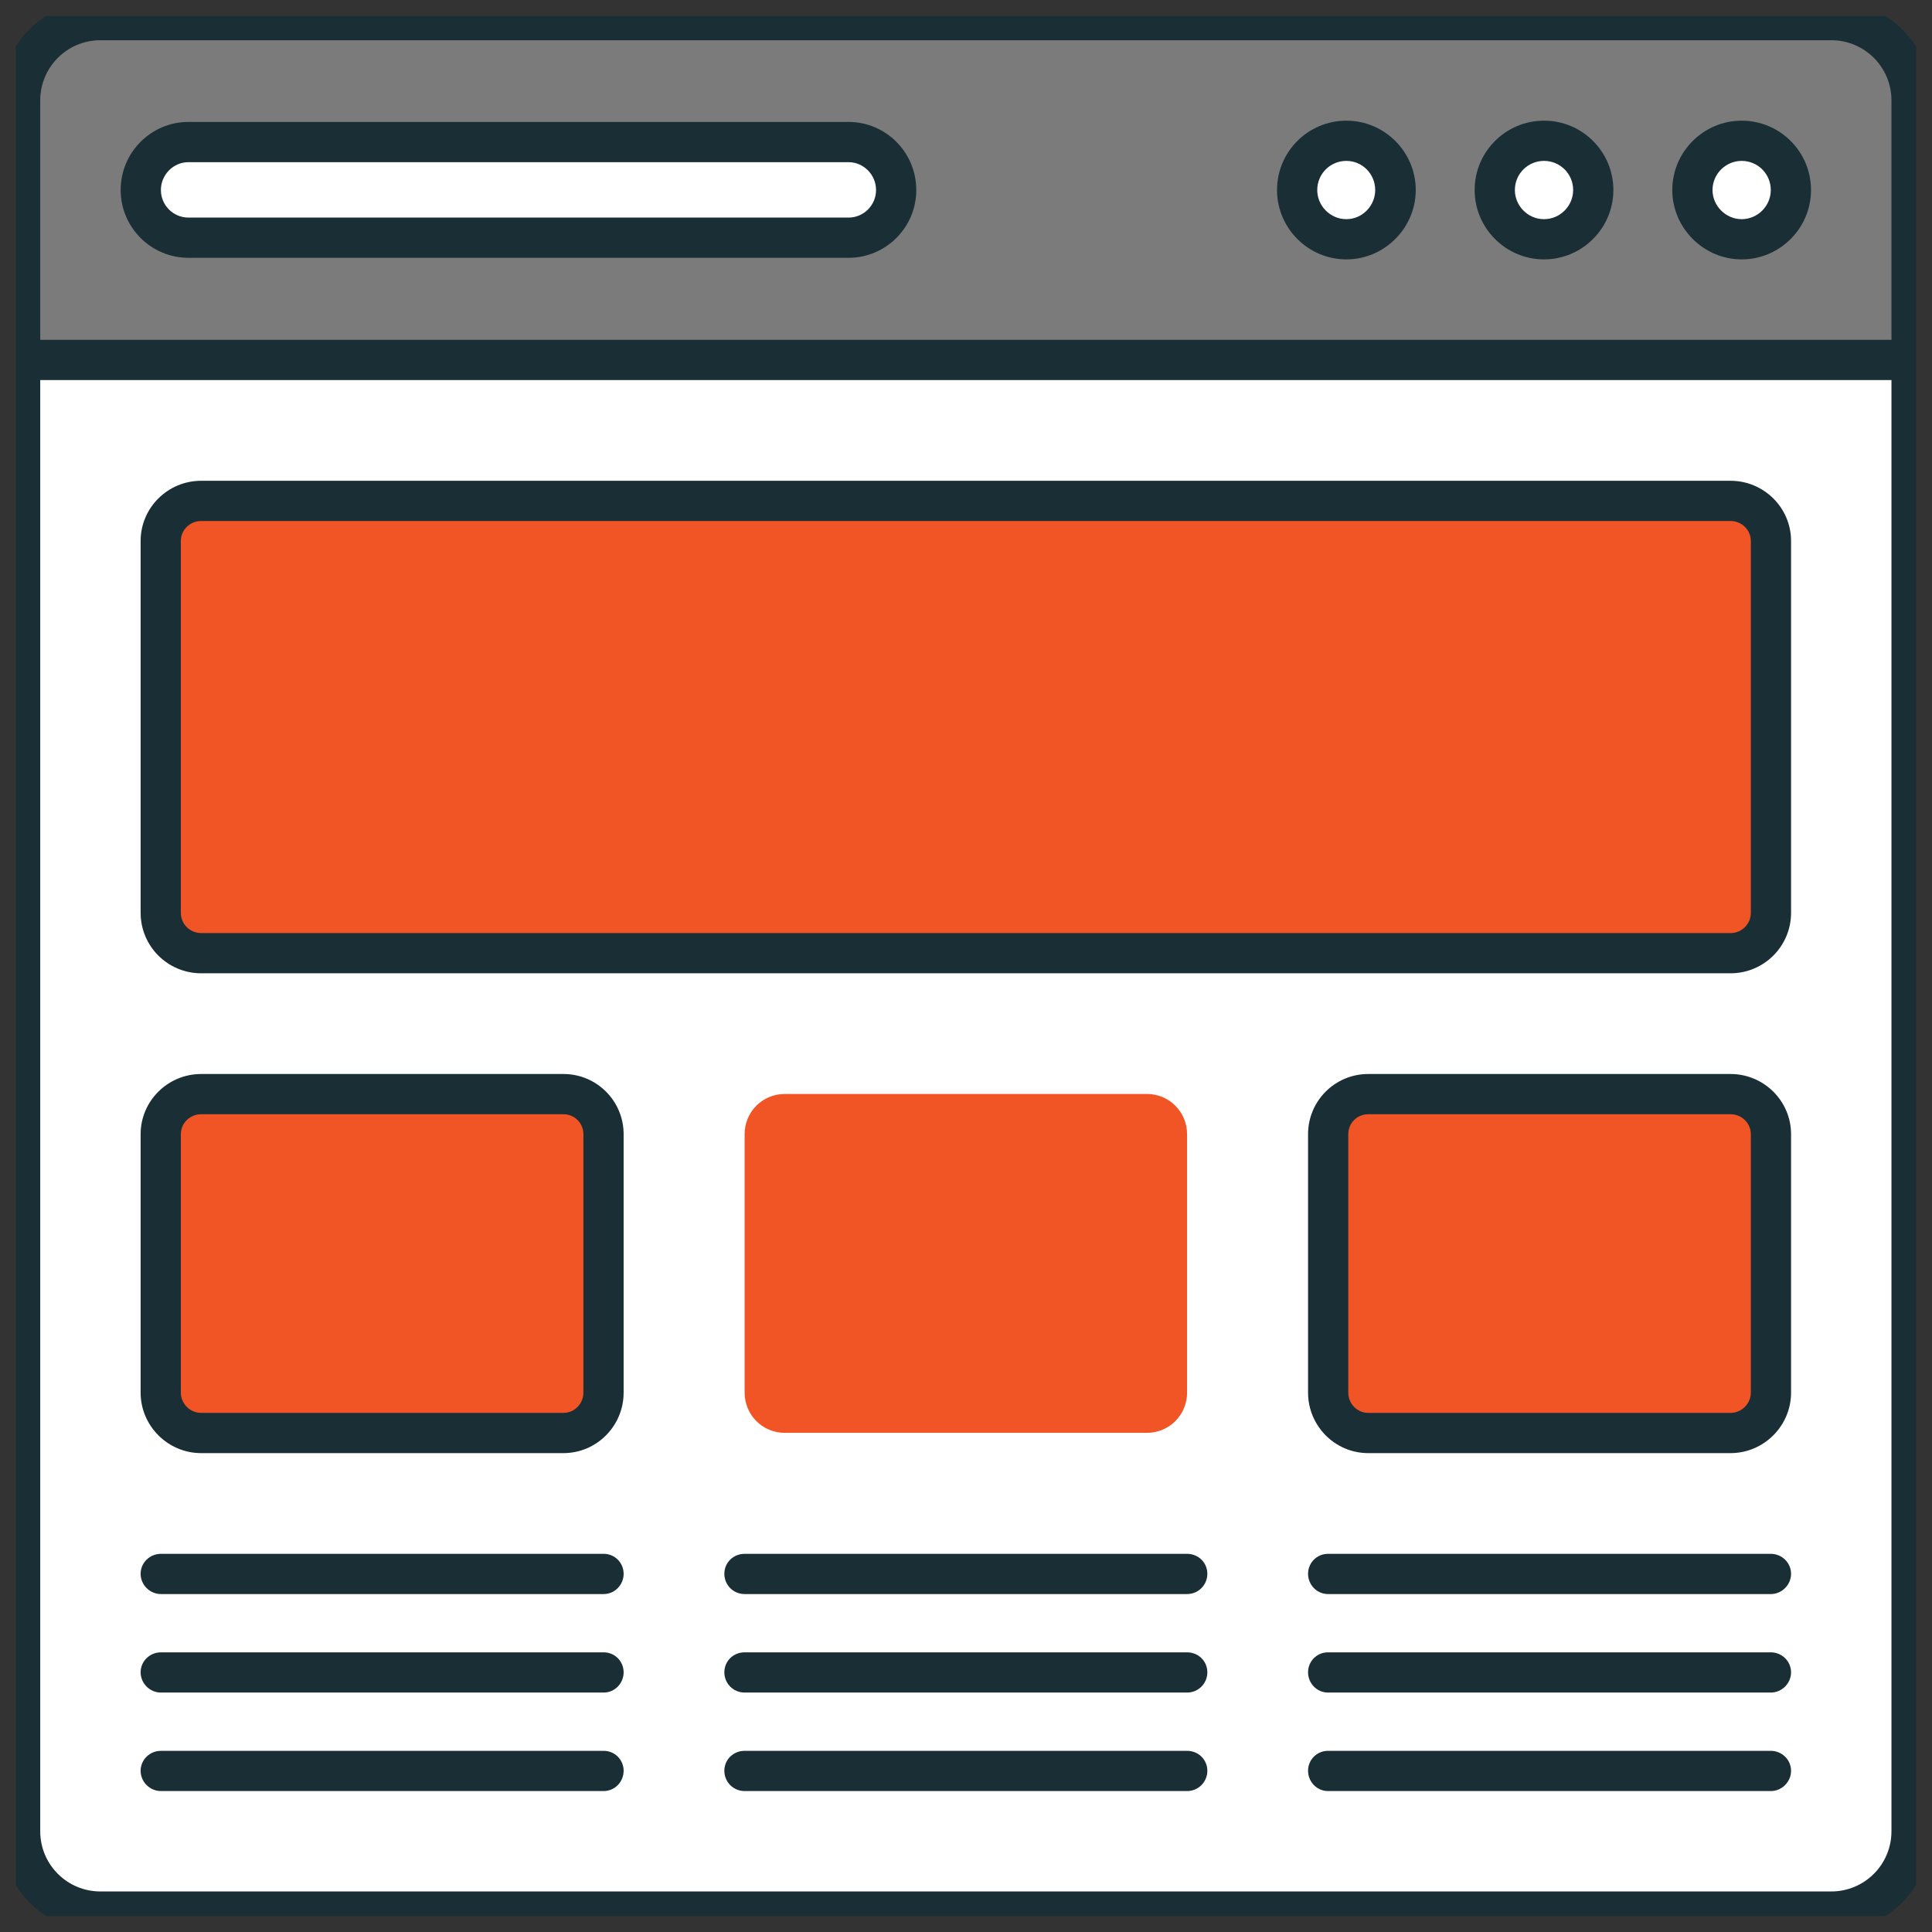 <svg width="61" height="61" viewBox="0 0 61 61" fill="none" xmlns="http://www.w3.org/2000/svg" xmlns:xlink="http://www.w3.org/1999/xlink">
	<rect x="0" y="0" width="61" height="61" fill="#333333" stroke="none"/>
	<desc>
			Created with Pixso.
	</desc>
	<defs>
		<clipPath id="clip38_3150">
			<rect id="svg-gobbler 2" rx="-0.5" width="60" height="60" transform="translate(0.5 0.5)" fill="white" fill-opacity="0"/>
		</clipPath>
	</defs>
	<rect id="svg-gobbler 2" rx="-0.5" width="60" height="60" transform="translate(0.5 0.5)" fill="#FFFFFF" fill-opacity="0"/>
	<g clip-path="url(#clip38_3150)">
		<path id="Vector" d="M60.36 3.17L60.36 11.36L0.63 11.36L0.63 3.17C0.63 1.77 1.77 0.63 3.17 0.63L57.82 0.63C59.22 0.63 60.36 1.77 60.36 3.17Z" fill="#7B7B7B" fill-opacity="1" fill-rule="nonzero"/>
		<path id="Vector" d="M60.36 11.36L60.36 57.82C60.36 59.22 59.22 60.36 57.82 60.36L3.17 60.36C1.77 60.36 0.63 59.22 0.63 57.82L0.63 11.36L60.36 11.36Z" fill="#FFFFFF" fill-opacity="1" fill-rule="nonzero"/>
		<path id="Vector" d="M55.91 28.82L55.91 17.08C55.91 16.38 55.34 15.81 54.64 15.81L6.35 15.81C5.65 15.81 5.08 16.38 5.08 17.08L5.08 28.82C5.08 29.53 5.65 30.1 6.35 30.1L54.64 30.1C55.34 30.1 55.91 29.53 55.91 28.82Z" fill="#F15525" fill-opacity="1" fill-rule="nonzero"/>
		<path id="Vector" d="M28.3 6C28.3 6.83 27.62 7.51 26.79 7.51L5.95 7.51C5.12 7.51 4.44 6.83 4.44 6C4.44 5.16 5.12 4.49 5.95 4.49L26.79 4.49C27.62 4.49 28.3 5.16 28.3 6Z" fill="#FFFFFF" fill-opacity="1" fill-rule="nonzero"/>
		<path id="Vector" d="M56.55 6C56.55 6.85 55.85 7.55 54.99 7.55C54.13 7.55 53.44 6.85 53.44 6C53.44 5.14 54.13 4.44 54.99 4.44C55.85 4.44 56.55 5.14 56.55 6Z" fill="#FFFFFF" fill-opacity="1" fill-rule="evenodd"/>
		<path id="Vector" d="M50.3 6C50.3 6.85 49.61 7.55 48.75 7.55C47.89 7.55 47.2 6.85 47.2 6C47.2 5.14 47.89 4.44 48.75 4.44C49.61 4.44 50.3 5.14 50.3 6Z" fill="#FFFFFF" fill-opacity="1" fill-rule="evenodd"/>
		<path id="Vector" d="M44.06 6C44.06 6.85 43.36 7.55 42.51 7.55C41.65 7.55 40.95 6.85 40.95 6C40.95 5.14 41.65 4.44 42.51 4.44C43.36 4.44 44.06 5.14 44.06 6Z" fill="#FFFFFF" fill-opacity="1" fill-rule="evenodd"/>
		<path id="Vector" d="M37.48 43.97L37.48 35.81C37.48 35.11 36.92 34.54 36.21 34.54L24.78 34.54C24.07 34.54 23.51 35.11 23.51 35.81L23.51 43.97C23.51 44.67 24.07 45.24 24.78 45.24L36.21 45.24C36.92 45.24 37.48 44.67 37.48 43.97Z" fill="#F15525" fill-opacity="1" fill-rule="nonzero"/>
		<path id="Vector" d="M19.06 43.97L19.06 35.81C19.06 35.11 18.49 34.54 17.79 34.54L6.35 34.54C5.65 34.54 5.08 35.11 5.08 35.81L5.08 43.97C5.08 44.67 5.65 45.24 6.35 45.24L17.79 45.24C18.49 45.24 19.06 44.67 19.06 43.97Z" fill="#F15525" fill-opacity="1" fill-rule="nonzero"/>
		<path id="Vector" d="M55.91 43.97L55.91 35.81C55.91 35.11 55.34 34.54 54.64 34.54L43.2 34.54C42.5 34.54 41.93 35.11 41.93 35.81L41.93 43.97C41.93 44.67 42.5 45.24 43.2 45.24L54.64 45.24C55.34 45.24 55.91 44.67 55.91 43.97Z" fill="#F15525" fill-opacity="1" fill-rule="nonzero"/>
		<path id="Vector" d="M60.99 3.17C60.99 1.42 59.57 0 57.82 0L3.17 0C1.42 0 0 1.42 0 3.17L0 57.82C0 59.57 1.42 61 3.17 61L57.82 61C59.57 61 60.99 59.57 60.99 57.82C61 57.22 60.99 10.17 60.99 3.17ZM1.27 3.17C1.27 2.12 2.12 1.27 3.17 1.27L57.82 1.27C58.87 1.27 59.72 2.12 59.72 3.17L59.72 10.73L1.27 10.73L1.27 3.17ZM57.82 59.72L3.17 59.72C2.12 59.72 1.27 58.87 1.27 57.82L1.27 12L59.72 12L59.72 57.82C59.72 58.87 58.87 59.72 57.82 59.72Z" fill="#1A2E35" fill-opacity="1" fill-rule="nonzero"/>
		<path id="Vector" d="M54.64 15.18L6.35 15.18C5.3 15.18 4.44 16.03 4.44 17.08L4.44 28.82C4.44 29.88 5.3 30.73 6.35 30.73L54.64 30.73C55.69 30.73 56.55 29.88 56.55 28.82L56.55 17.08C56.55 16.03 55.69 15.18 54.64 15.18ZM55.28 28.82C55.28 29.18 54.99 29.46 54.64 29.46L6.35 29.46C6 29.46 5.71 29.18 5.71 28.82L5.71 17.08C5.71 16.73 6 16.45 6.35 16.45L54.64 16.45C54.99 16.45 55.28 16.73 55.28 17.08L55.28 28.82Z" fill="#1A2E35" fill-opacity="1" fill-rule="nonzero"/>
		<path id="Vector" d="M26.79 3.85L5.95 3.85C4.77 3.85 3.81 4.81 3.81 6C3.81 7.18 4.77 8.14 5.95 8.14L26.79 8.14C27.97 8.14 28.93 7.18 28.93 6C28.93 4.81 27.97 3.85 26.79 3.85ZM26.79 6.87L5.95 6.87C5.47 6.87 5.08 6.48 5.08 6C5.08 5.52 5.47 5.12 5.95 5.12L26.79 5.12C27.27 5.12 27.66 5.52 27.66 6C27.66 6.48 27.27 6.87 26.79 6.87Z" fill="#1A2E35" fill-opacity="1" fill-rule="nonzero"/>
		<path id="Vector" d="M54.99 3.81C53.79 3.81 52.8 4.79 52.8 6C52.8 7.2 53.79 8.19 54.99 8.19C56.2 8.19 57.18 7.2 57.18 6C57.18 4.79 56.2 3.81 54.99 3.81ZM54.99 6.92C54.49 6.92 54.07 6.5 54.07 6C54.07 5.49 54.49 5.08 54.99 5.08C55.5 5.08 55.91 5.49 55.91 6C55.91 6.5 55.5 6.92 54.99 6.92Z" fill="#1A2E35" fill-opacity="1" fill-rule="nonzero"/>
		<path id="Vector" d="M48.75 3.81C47.54 3.81 46.56 4.79 46.56 6C46.56 7.2 47.54 8.19 48.75 8.19C49.96 8.19 50.94 7.2 50.94 6C50.94 4.79 49.96 3.81 48.75 3.81ZM48.75 6.92C48.24 6.92 47.83 6.5 47.83 6C47.83 5.49 48.24 5.08 48.75 5.08C49.26 5.08 49.67 5.49 49.67 6C49.67 6.5 49.26 6.92 48.75 6.92Z" fill="#1A2E35" fill-opacity="1" fill-rule="nonzero"/>
		<path id="Vector" d="M42.51 3.81C41.3 3.81 40.32 4.79 40.32 6C40.32 7.2 41.3 8.19 42.51 8.19C43.71 8.19 44.7 7.2 44.7 6C44.7 4.79 43.71 3.81 42.51 3.81ZM42.51 6.92C42 6.92 41.59 6.5 41.59 6C41.59 5.49 42 5.08 42.51 5.08C43.01 5.08 43.42 5.49 43.42 6C43.42 6.5 43.01 6.92 42.51 6.92Z" fill="#1A2E35" fill-opacity="1" fill-rule="nonzero"/>
		<path id="Vector" d="M19.06 49.06L5.08 49.06C4.73 49.06 4.44 49.34 4.44 49.69C4.44 50.04 4.73 50.33 5.08 50.33L19.06 50.33C19.41 50.33 19.69 50.04 19.69 49.69C19.69 49.34 19.41 49.06 19.06 49.06Z" fill="#1A2E35" fill-opacity="1" fill-rule="nonzero"/>
		<path id="Vector" d="M19.06 55.28L5.08 55.28C4.73 55.28 4.44 55.56 4.44 55.91C4.44 56.26 4.73 56.55 5.08 56.55L19.06 56.55C19.41 56.55 19.69 56.26 19.69 55.91C19.69 55.56 19.41 55.28 19.06 55.28Z" fill="#1A2E35" fill-opacity="1" fill-rule="nonzero"/>
		<path id="Vector" d="M19.06 52.17L5.08 52.17C4.73 52.17 4.44 52.45 4.44 52.8C4.44 53.15 4.73 53.44 5.08 53.44L19.06 53.44C19.41 53.44 19.69 53.15 19.69 52.8C19.69 52.45 19.41 52.17 19.06 52.17Z" fill="#1A2E35" fill-opacity="1" fill-rule="nonzero"/>
		<path id="Vector" d="M37.48 49.06L23.51 49.06C23.15 49.06 22.87 49.34 22.87 49.69C22.87 50.04 23.15 50.33 23.51 50.33L37.48 50.33C37.84 50.33 38.12 50.04 38.12 49.69C38.12 49.34 37.84 49.06 37.48 49.06Z" fill="#1A2E35" fill-opacity="1" fill-rule="nonzero"/>
		<path id="Vector" d="M37.48 55.28L23.51 55.28C23.15 55.28 22.87 55.56 22.87 55.91C22.87 56.26 23.15 56.55 23.51 56.55L37.48 56.55C37.84 56.55 38.12 56.26 38.12 55.91C38.12 55.56 37.84 55.28 37.48 55.28Z" fill="#1A2E35" fill-opacity="1" fill-rule="nonzero"/>
		<path id="Vector" d="M37.48 52.17L23.51 52.17C23.15 52.17 22.87 52.45 22.87 52.8C22.87 53.15 23.15 53.44 23.51 53.44L37.48 53.44C37.84 53.44 38.12 53.15 38.12 52.8C38.12 52.45 37.84 52.17 37.48 52.17Z" fill="#1A2E35" fill-opacity="1" fill-rule="nonzero"/>
		<path id="Vector" d="M55.91 49.06L41.93 49.06C41.58 49.06 41.3 49.34 41.3 49.69C41.3 50.04 41.58 50.33 41.93 50.33L55.91 50.33C56.26 50.33 56.55 50.04 56.55 49.69C56.55 49.34 56.26 49.06 55.91 49.06Z" fill="#1A2E35" fill-opacity="1" fill-rule="nonzero"/>
		<path id="Vector" d="M55.91 55.28L41.93 55.28C41.58 55.28 41.3 55.56 41.3 55.91C41.3 56.26 41.58 56.55 41.93 56.55L55.91 56.55C56.26 56.55 56.55 56.26 56.55 55.91C56.55 55.56 56.26 55.28 55.91 55.28Z" fill="#1A2E35" fill-opacity="1" fill-rule="nonzero"/>
		<path id="Vector" d="M55.91 52.17L41.93 52.17C41.58 52.17 41.3 52.45 41.3 52.8C41.3 53.15 41.58 53.44 41.93 53.44L55.91 53.44C56.26 53.44 56.55 53.15 56.55 52.8C56.55 52.45 56.26 52.17 55.91 52.17Z" fill="#1A2E35" fill-opacity="1" fill-rule="nonzero"/>
		<path id="Vector" d="" fill="#1A2E35" fill-opacity="1" fill-rule="nonzero"/>
		<path id="Vector" d="M17.79 33.91L6.35 33.91C5.3 33.91 4.44 34.76 4.44 35.81L4.44 43.97C4.44 45.02 5.3 45.88 6.35 45.88L17.79 45.88C18.84 45.88 19.69 45.02 19.69 43.97L19.69 35.81C19.69 34.76 18.84 33.91 17.79 33.91ZM18.42 43.97C18.42 44.32 18.14 44.61 17.79 44.61L6.35 44.61C6 44.61 5.71 44.32 5.71 43.97L5.71 35.81C5.71 35.46 6 35.18 6.35 35.18L17.79 35.18C18.14 35.18 18.42 35.46 18.42 35.81L18.42 43.97Z" fill="#1A2E35" fill-opacity="1" fill-rule="nonzero"/>
		<path id="Vector" d="M54.64 33.91L43.2 33.91C42.15 33.91 41.3 34.76 41.3 35.81L41.3 43.97C41.3 45.02 42.15 45.88 43.2 45.88L54.64 45.88C55.69 45.88 56.55 45.02 56.55 43.97L56.55 35.81C56.55 34.76 55.69 33.91 54.64 33.91ZM55.28 43.97C55.28 44.32 54.99 44.61 54.64 44.61L43.2 44.61C42.85 44.61 42.57 44.32 42.57 43.97L42.57 35.81C42.57 35.46 42.85 35.18 43.2 35.18L54.64 35.18C54.99 35.18 55.28 35.46 55.28 35.81L55.28 43.97Z" fill="#1A2E35" fill-opacity="1" fill-rule="nonzero"/>
	</g>
</svg>
